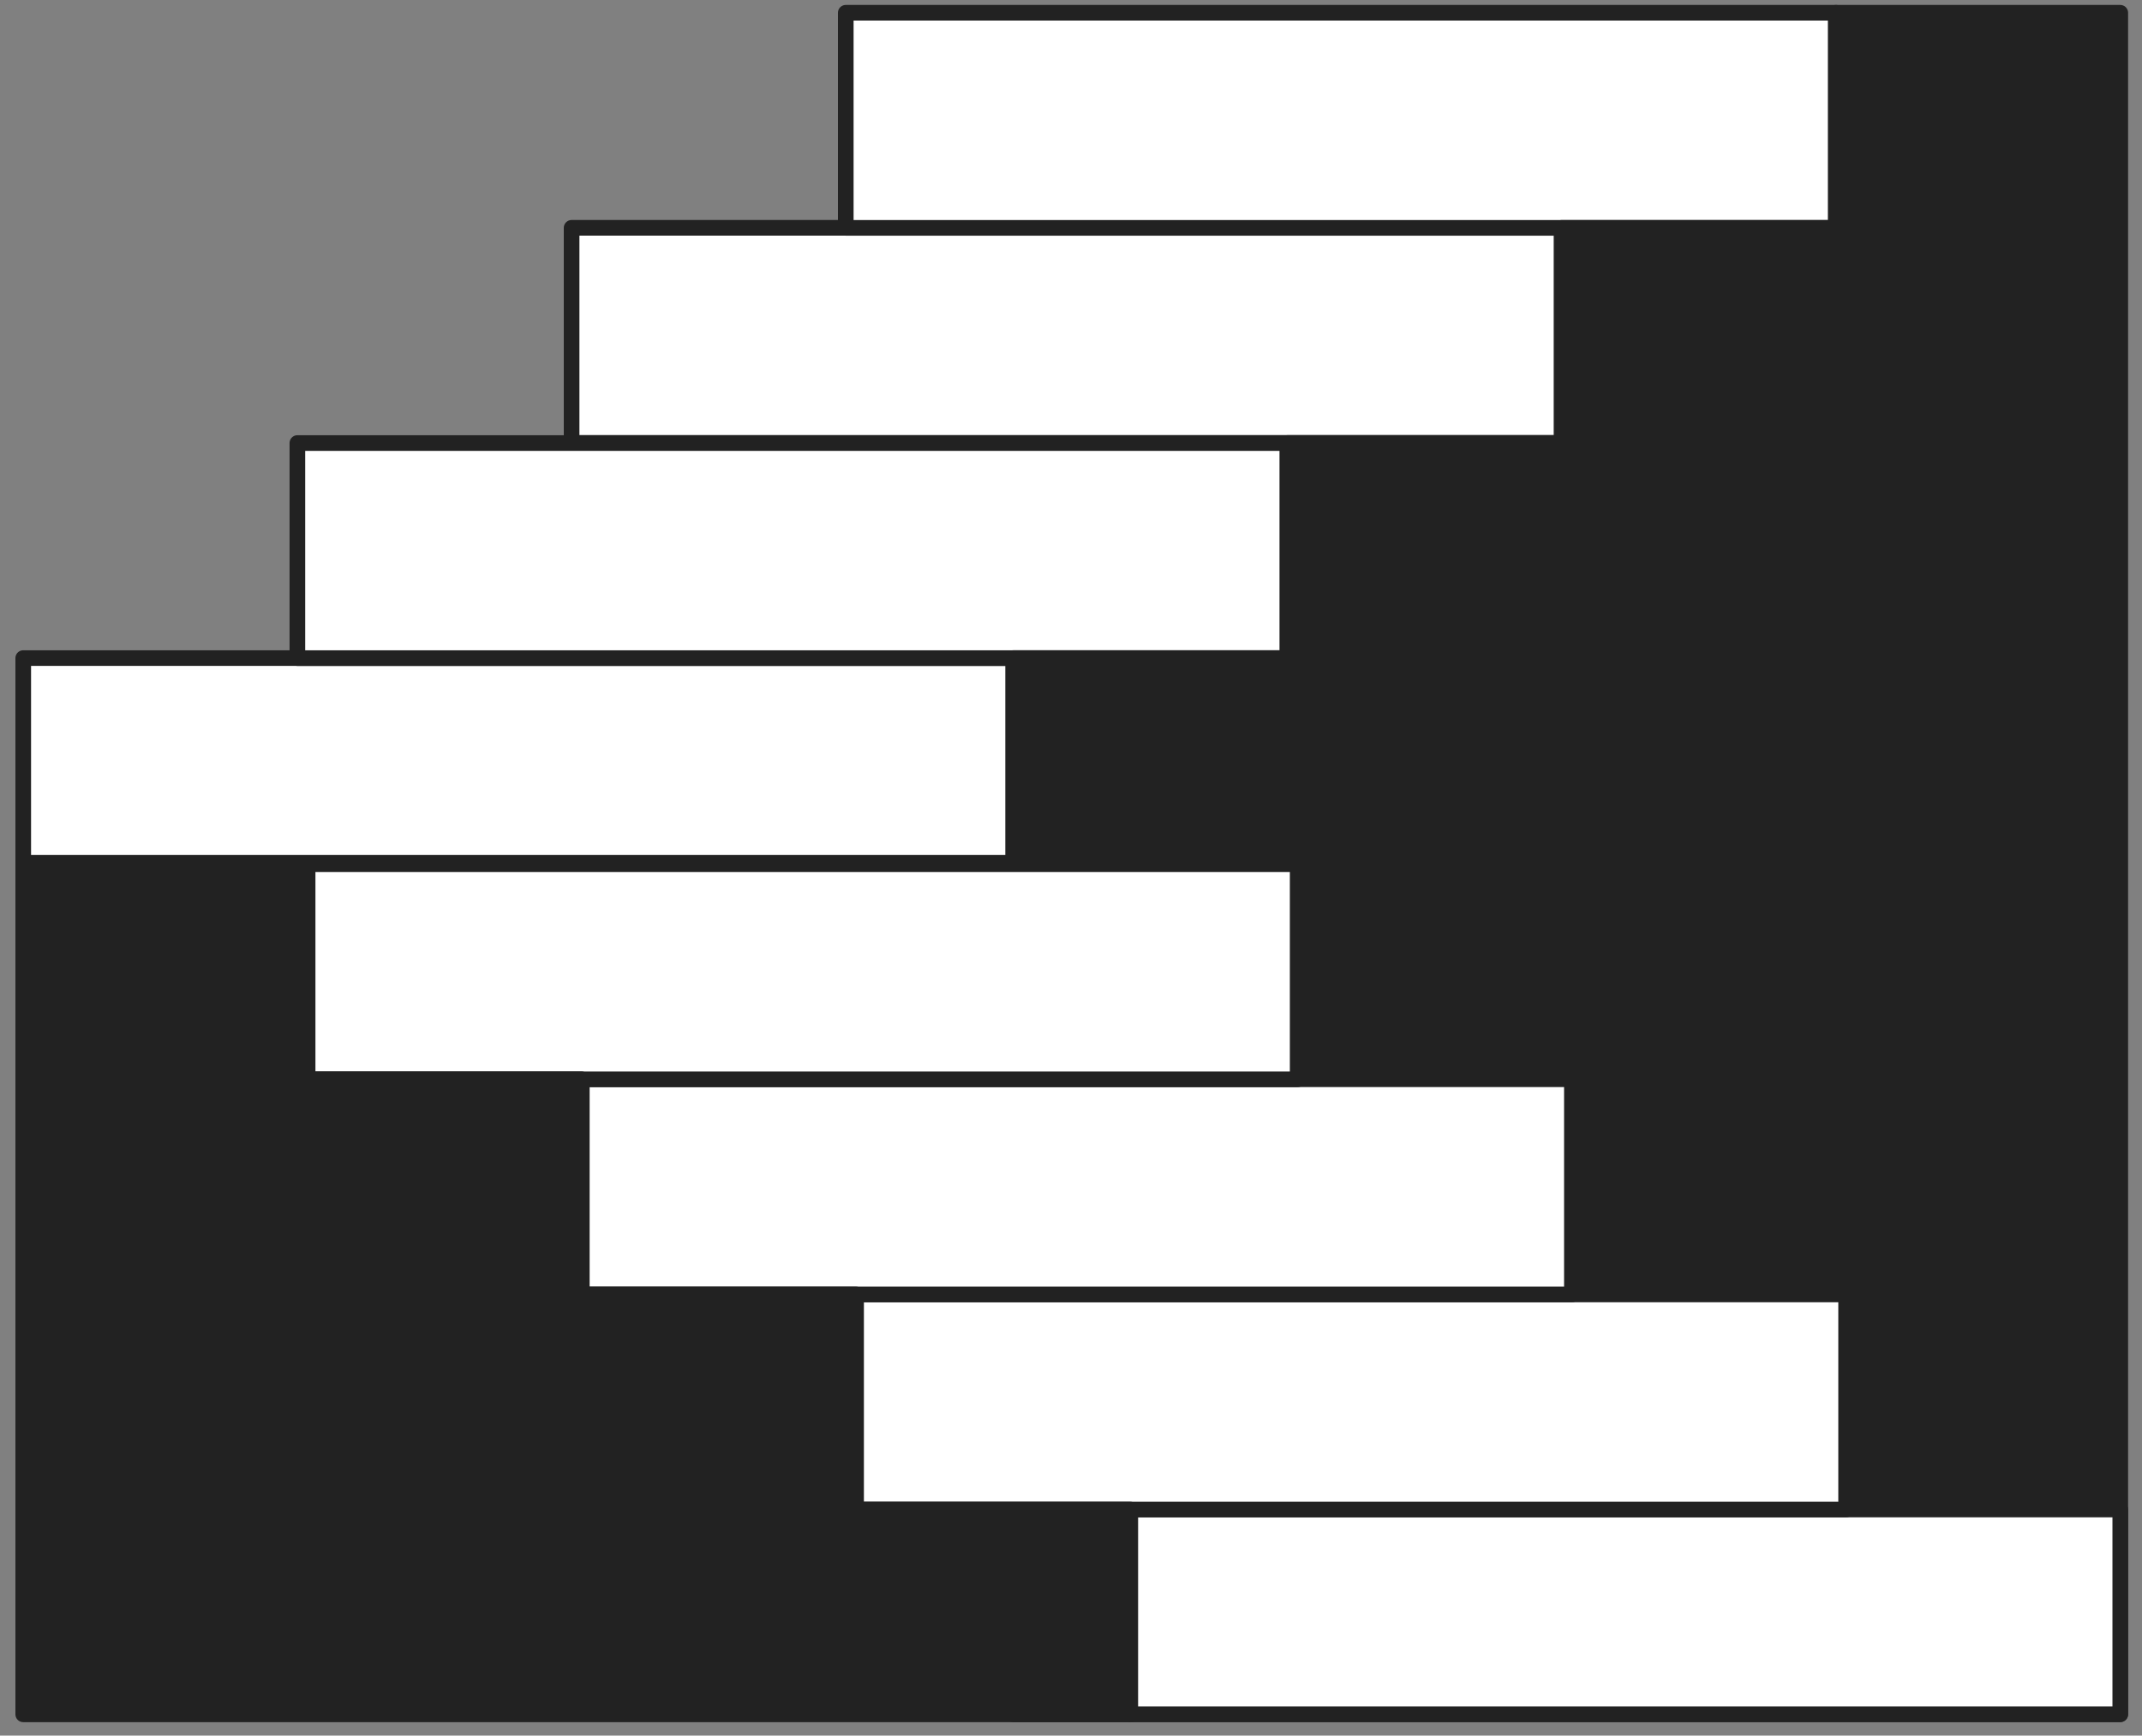 <svg width="137" height="111" viewBox="0 0 137 111" fill="none" xmlns="http://www.w3.org/2000/svg">
<rect x="0" y="0" width="137" height="111" fill="#808080" stroke="none"/>
<g id="Stairs">
<path id="Vector" d="M64.812 42.088H1.486V55.179H64.812V42.088Z" fill="white" stroke="#222222" stroke-linecap="round" stroke-linejoin="round"/>
<path id="Vector_2" d="M82.346 28.334H19.02V42.089H82.346V28.334Z" fill="white" stroke="#222222" stroke-linecap="round" stroke-linejoin="round"/>
<path id="Vector_3" d="M99.886 14.57H36.559V28.325H99.886V14.57Z" fill="white" stroke="#222222" stroke-linecap="round" stroke-linejoin="round"/>
<path id="Vector_4" d="M117.42 0.816H54.094V14.572H117.42V0.816Z" fill="white" stroke="#222222" stroke-linecap="round" stroke-linejoin="round"/>
<path id="Vector_5" d="M135.61 109.638V0.816H117.425V14.572H99.886V28.332H82.352V42.087H64.812V109.638H135.61Z" fill="#222222" stroke="#222222" stroke-linecap="round" stroke-linejoin="round"/>
<path id="Vector_6" d="M135.61 96.541H72.284V109.632H135.61V96.541Z" fill="white" stroke="#222222" stroke-linecap="round" stroke-linejoin="round"/>
<path id="Vector_7" d="M54.75 96.541L118.076 96.541V82.786L54.75 82.786V96.541Z" fill="white" stroke="#222222" stroke-linecap="round" stroke-linejoin="round"/>
<path id="Vector_8" d="M37.21 82.785L100.536 82.785V69.024L37.21 69.024V82.785Z" fill="white" stroke="#222222" stroke-linecap="round" stroke-linejoin="round"/>
<path id="Vector_9" d="M19.67 69.025L82.997 69.025V55.27L19.67 55.27V69.025Z" fill="white" stroke="#222222" stroke-linecap="round" stroke-linejoin="round"/>
<path id="Vector_10" d="M1.486 109.639V55.272H19.671V69.026H37.205V82.787H54.744V96.542H72.284V109.639H1.486Z" fill="#222222" stroke="#222222" stroke-linecap="round" stroke-linejoin="round"/>
</g>
</svg>
